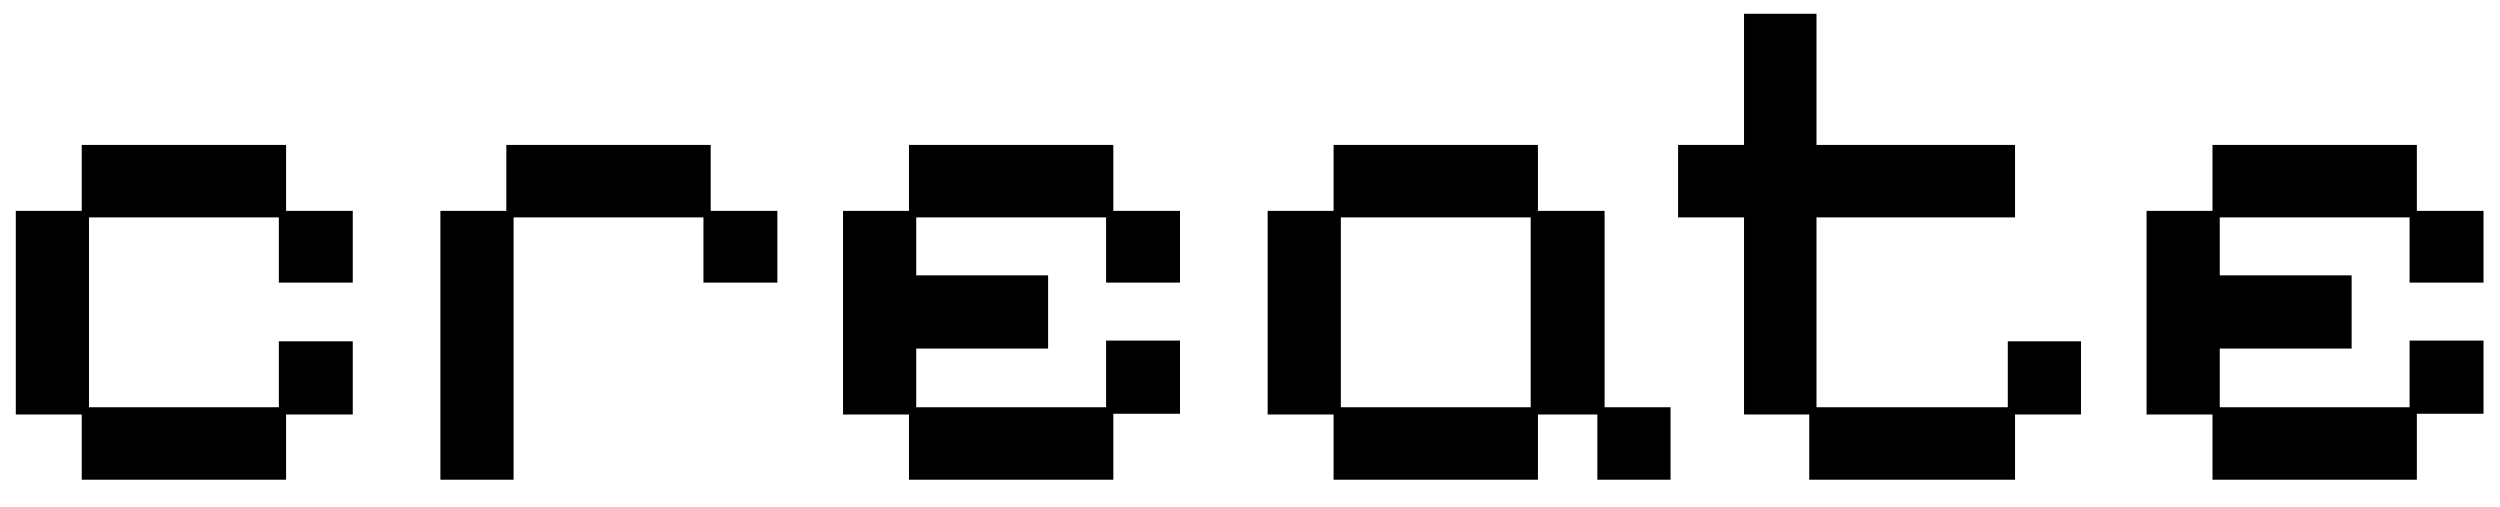 <svg width="69" height="14" viewBox="0 0 69 14" fill="none" xmlns="http://www.w3.org/2000/svg">
<path d="M2.256 13.24V11.44H0.436V5.82H2.256V4H7.896V5.82H9.736V7.8H7.696V6H2.456V11.24H7.696V9.42H9.736V11.44H7.896V13.24H2.256ZM12.155 13.24V5.82H13.975V4H19.615V5.82H21.455V7.8H19.415V6H14.175V13.24H12.155ZM25.088 13.24V11.44H23.268V5.82H25.088V4H30.728V5.82H32.568V7.8H30.528V6H25.288V7.6H28.928V9.62H25.288V11.24H30.528V9.4H32.568V11.42H30.728V13.24H25.088ZM36.807 13.24V11.44H34.987V5.82H36.807V4H42.447V5.82H44.287V11.24H46.107V13.24H44.087V11.44H42.447V13.24H36.807ZM37.007 11.24H42.247V6H37.007V11.24ZM49.935 13.24V11.44H48.135V6H46.315V4H48.135V0.38H50.135V4H55.615V6H50.135V11.24H55.415V9.42H57.435V11.44H55.615V13.24H49.935ZM61.065 13.24V11.44H59.245V5.82H61.065V4H66.705V5.82H68.545V7.8H66.505V6H61.265V7.6H64.905V9.62H61.265V11.24H66.505V9.4H68.545V11.42H66.705V13.24H61.065Z" fill="black"/>
</svg>
